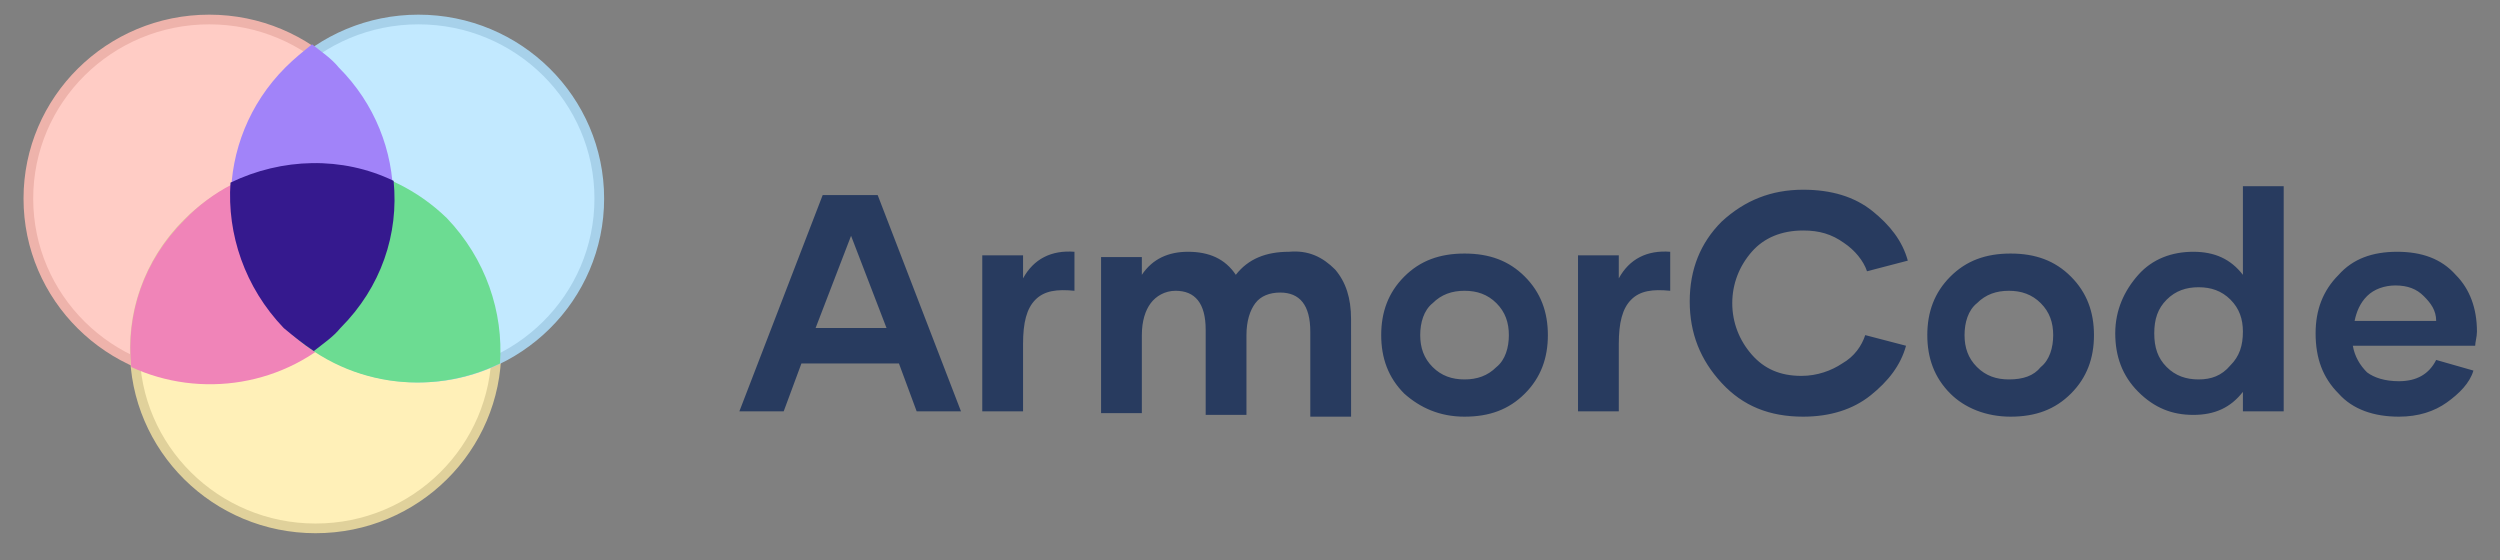 <?xml version="1.0" encoding="utf-8"?>
<!-- Generator: Adobe Illustrator 26.4.1, SVG Export Plug-In . SVG Version: 6.00 Build 0)  -->
<svg version="1.1" id="Layer_1" xmlns="http://www.w3.org/2000/svg" xmlns:xlink="http://www.w3.org/1999/xlink" x="0px" y="0px"
	 viewBox="0 0 141 31.6" style="enable-background:new 0 0 141 31.6;" xml:space="preserve">
<rect x="0" y="0" width="141" height="31.6" fill="#808080" stroke="none"/>
<style type="text/css">
	.st0{fill:#283B5F;}
	.st1{fill:#FFCCC5;stroke:#EEB3AB;stroke-width:0.546;stroke-miterlimit:4;}
	.st2{fill:#FFF0B8;stroke:#E0D19B;stroke-width:0.546;stroke-miterlimit:4;}
	.st3{fill:#C2E9FF;stroke:#A7D1EA;stroke-width:0.546;stroke-miterlimit:4;}
	.st4{fill-rule:evenodd;clip-rule:evenodd;fill:#A183F9;}
	.st5{fill-rule:evenodd;clip-rule:evenodd;fill:#F084B8;}
	.st6{fill-rule:evenodd;clip-rule:evenodd;fill:#6CDC92;}
	.st7{fill-rule:evenodd;clip-rule:evenodd;fill:#35198E;}
</style>
<path class="st0" d="M51.7,23.2h2.5L49.5,11h-3.1l-4.7,12.2h2.5l1-2.7h5.5L51.7,23.2z M46,18.5l2-5.2l2,5.2H46z M57.7,15.7v-1.3
	h-2.3v8.8h2.3v-3.8c0-1.2,0.2-2,0.7-2.5c0.5-0.5,1.2-0.6,2.2-0.5v-2.2C59.3,14.1,58.3,14.6,57.7,15.7L57.7,15.7z M72.7,14.2
	c-1.3,0-2.3,0.4-3,1.3c-0.6-0.9-1.5-1.3-2.7-1.3c-1.1,0-2,0.4-2.6,1.3v-1h-2.3v8.8h2.3v-4.4c0-0.8,0.2-1.4,0.5-1.8
	c0.3-0.4,0.8-0.7,1.4-0.7c1.1,0,1.7,0.7,1.7,2.2v4.8h2.3v-4.5c0-0.8,0.2-1.4,0.5-1.8c0.3-0.4,0.8-0.6,1.4-0.6c1.1,0,1.7,0.7,1.7,2.2
	v4.8h2.3V18c0-1.2-0.3-2.1-0.9-2.8C74.6,14.5,73.8,14.1,72.7,14.2L72.7,14.2z M82.6,23.5c1.4,0,2.5-0.4,3.4-1.3
	c0.9-0.9,1.3-2,1.3-3.3c0-1.3-0.4-2.4-1.3-3.3c-0.9-0.9-2-1.3-3.4-1.3c-1.4,0-2.5,0.4-3.4,1.3c-0.9,0.9-1.3,2-1.3,3.3
	c0,1.3,0.4,2.4,1.3,3.3C80.1,23,81.2,23.5,82.6,23.5L82.6,23.5z M82.6,21.4c-0.7,0-1.3-0.2-1.8-0.7c-0.5-0.5-0.7-1.1-0.7-1.8
	c0-0.7,0.2-1.4,0.7-1.8c0.5-0.5,1.1-0.7,1.8-0.7s1.3,0.2,1.8,0.7c0.5,0.5,0.7,1.1,0.7,1.8c0,0.7-0.2,1.4-0.7,1.8
	C83.9,21.2,83.3,21.4,82.6,21.4z M91.3,15.7v-1.3H89v8.8h2.3v-3.8c0-1.2,0.2-2,0.7-2.5c0.5-0.5,1.2-0.6,2.2-0.5v-2.2
	C92.9,14.1,91.9,14.6,91.3,15.7L91.3,15.7z M101.7,23.5c1.5,0,2.8-0.4,3.8-1.2c1-0.8,1.7-1.7,2-2.8l-2.3-0.6
	c-0.2,0.6-0.6,1.2-1.3,1.6c-0.6,0.4-1.4,0.7-2.3,0.7c-1.2,0-2.1-0.4-2.8-1.2c-0.7-0.8-1.1-1.8-1.1-2.9c0-1.1,0.4-2.1,1.1-2.9
	c0.7-0.8,1.7-1.2,2.9-1.2c0.9,0,1.6,0.2,2.3,0.7c0.6,0.4,1.1,1,1.3,1.6l2.3-0.6c-0.3-1.1-1-2-2-2.8c-1-0.8-2.3-1.2-3.9-1.2
	c-1.8,0-3.3,0.6-4.6,1.8c-1.2,1.2-1.8,2.7-1.8,4.5c0,1.8,0.6,3.3,1.8,4.6C98.3,22.9,99.8,23.5,101.7,23.5L101.7,23.5z M113.4,23.5
	c1.4,0,2.5-0.4,3.4-1.3c0.9-0.9,1.3-2,1.3-3.3c0-1.3-0.4-2.4-1.3-3.3c-0.9-0.9-2-1.3-3.4-1.3c-1.4,0-2.5,0.4-3.4,1.3
	c-0.9,0.9-1.3,2-1.3,3.3c0,1.3,0.4,2.4,1.3,3.3C110.8,23,112,23.5,113.4,23.5L113.4,23.5z M113.3,21.4c-0.7,0-1.3-0.2-1.8-0.7
	c-0.5-0.5-0.7-1.1-0.7-1.8c0-0.7,0.2-1.4,0.7-1.8c0.5-0.5,1.1-0.7,1.8-0.7c0.7,0,1.3,0.2,1.8,0.7c0.5,0.5,0.7,1.1,0.7,1.8
	c0,0.7-0.2,1.4-0.7,1.8C114.7,21.2,114.1,21.4,113.3,21.4z M126.5,10.5v5c-0.7-0.9-1.6-1.3-2.8-1.3c-1.2,0-2.3,0.4-3.1,1.3
	c-0.8,0.9-1.3,2-1.3,3.3c0,1.3,0.4,2.4,1.3,3.3s1.9,1.3,3.1,1.3c1.2,0,2.1-0.4,2.8-1.3v1.1h2.3V10.5L126.5,10.5z M124,21.4
	c-0.7,0-1.3-0.2-1.8-0.7c-0.5-0.5-0.7-1.1-0.7-1.9c0-0.8,0.2-1.4,0.7-1.9c0.5-0.5,1.1-0.7,1.8-0.7c0.7,0,1.3,0.2,1.8,0.7
	c0.5,0.5,0.7,1.1,0.7,1.8c0,0.8-0.2,1.4-0.7,1.9C125.3,21.2,124.7,21.4,124,21.4L124,21.4z M135.3,23.5c1.1,0,2-0.3,2.7-0.8
	c0.7-0.5,1.3-1.1,1.5-1.8l-2.1-0.6c-0.4,0.8-1.1,1.2-2.1,1.2c-0.8,0-1.4-0.2-1.8-0.5c-0.4-0.4-0.7-0.9-0.8-1.5h6.9
	c0-0.2,0.1-0.5,0.1-0.8c0-1.3-0.4-2.4-1.2-3.2c-0.8-0.9-1.9-1.3-3.3-1.3c-1.4,0-2.5,0.4-3.3,1.3c-0.9,0.9-1.3,2-1.3,3.3
	c0,1.4,0.4,2.5,1.3,3.4C132.7,23.1,133.9,23.5,135.3,23.5L135.3,23.5z M132.8,18.1c0.1-0.5,0.3-1,0.7-1.4c0.4-0.4,1-0.6,1.6-0.6
	c0.7,0,1.2,0.2,1.6,0.6c0.4,0.4,0.7,0.8,0.7,1.4H132.8z"/>
<ellipse class="st1" cx="11.8" cy="11.2" rx="10.2" ry="10.1"/>
<ellipse class="st2" cx="17.8" cy="19.7" rx="10.2" ry="10.1"/>
<ellipse class="st3" cx="23.6" cy="11.2" rx="10.2" ry="10.1"/>
<path class="st4" d="M16.1,18.5C12,14.5,12,7.9,16.1,3.8c0.5-0.5,1-0.9,1.5-1.3c0.5,0.4,1.1,0.8,1.5,1.3c4.1,4.1,4.1,10.7,0,14.7
	c-0.5,0.5-1,0.9-1.5,1.3C17.1,19.4,16.6,19,16.1,18.5z"/>
<path class="st5" d="M22.3,10.3c0.3,3-0.7,6-3,8.3c-3.2,3.2-8,3.9-11.9,2.1c-0.3-3,0.7-6,3-8.3C13.6,9.1,18.4,8.4,22.3,10.3z"/>
<path class="st6" d="M28.2,20.5c0.2-2.9-0.8-5.9-3-8.2c-3.3-3.2-8.2-3.9-12.1-2c-0.2,2.9,0.8,5.9,3,8.2
	C19.4,21.8,24.3,22.4,28.2,20.5z"/>
<g>
	<path class="st7" d="M17.7,19.8c0.5-0.4,1.1-0.8,1.5-1.3c2.3-2.3,3.3-5.3,3-8.3c-2.9-1.4-6.3-1.3-9.2,0.1c-0.2,2.9,0.8,5.9,3,8.2
		C16.6,19,17.1,19.4,17.7,19.8z"/>
</g>
</svg>
